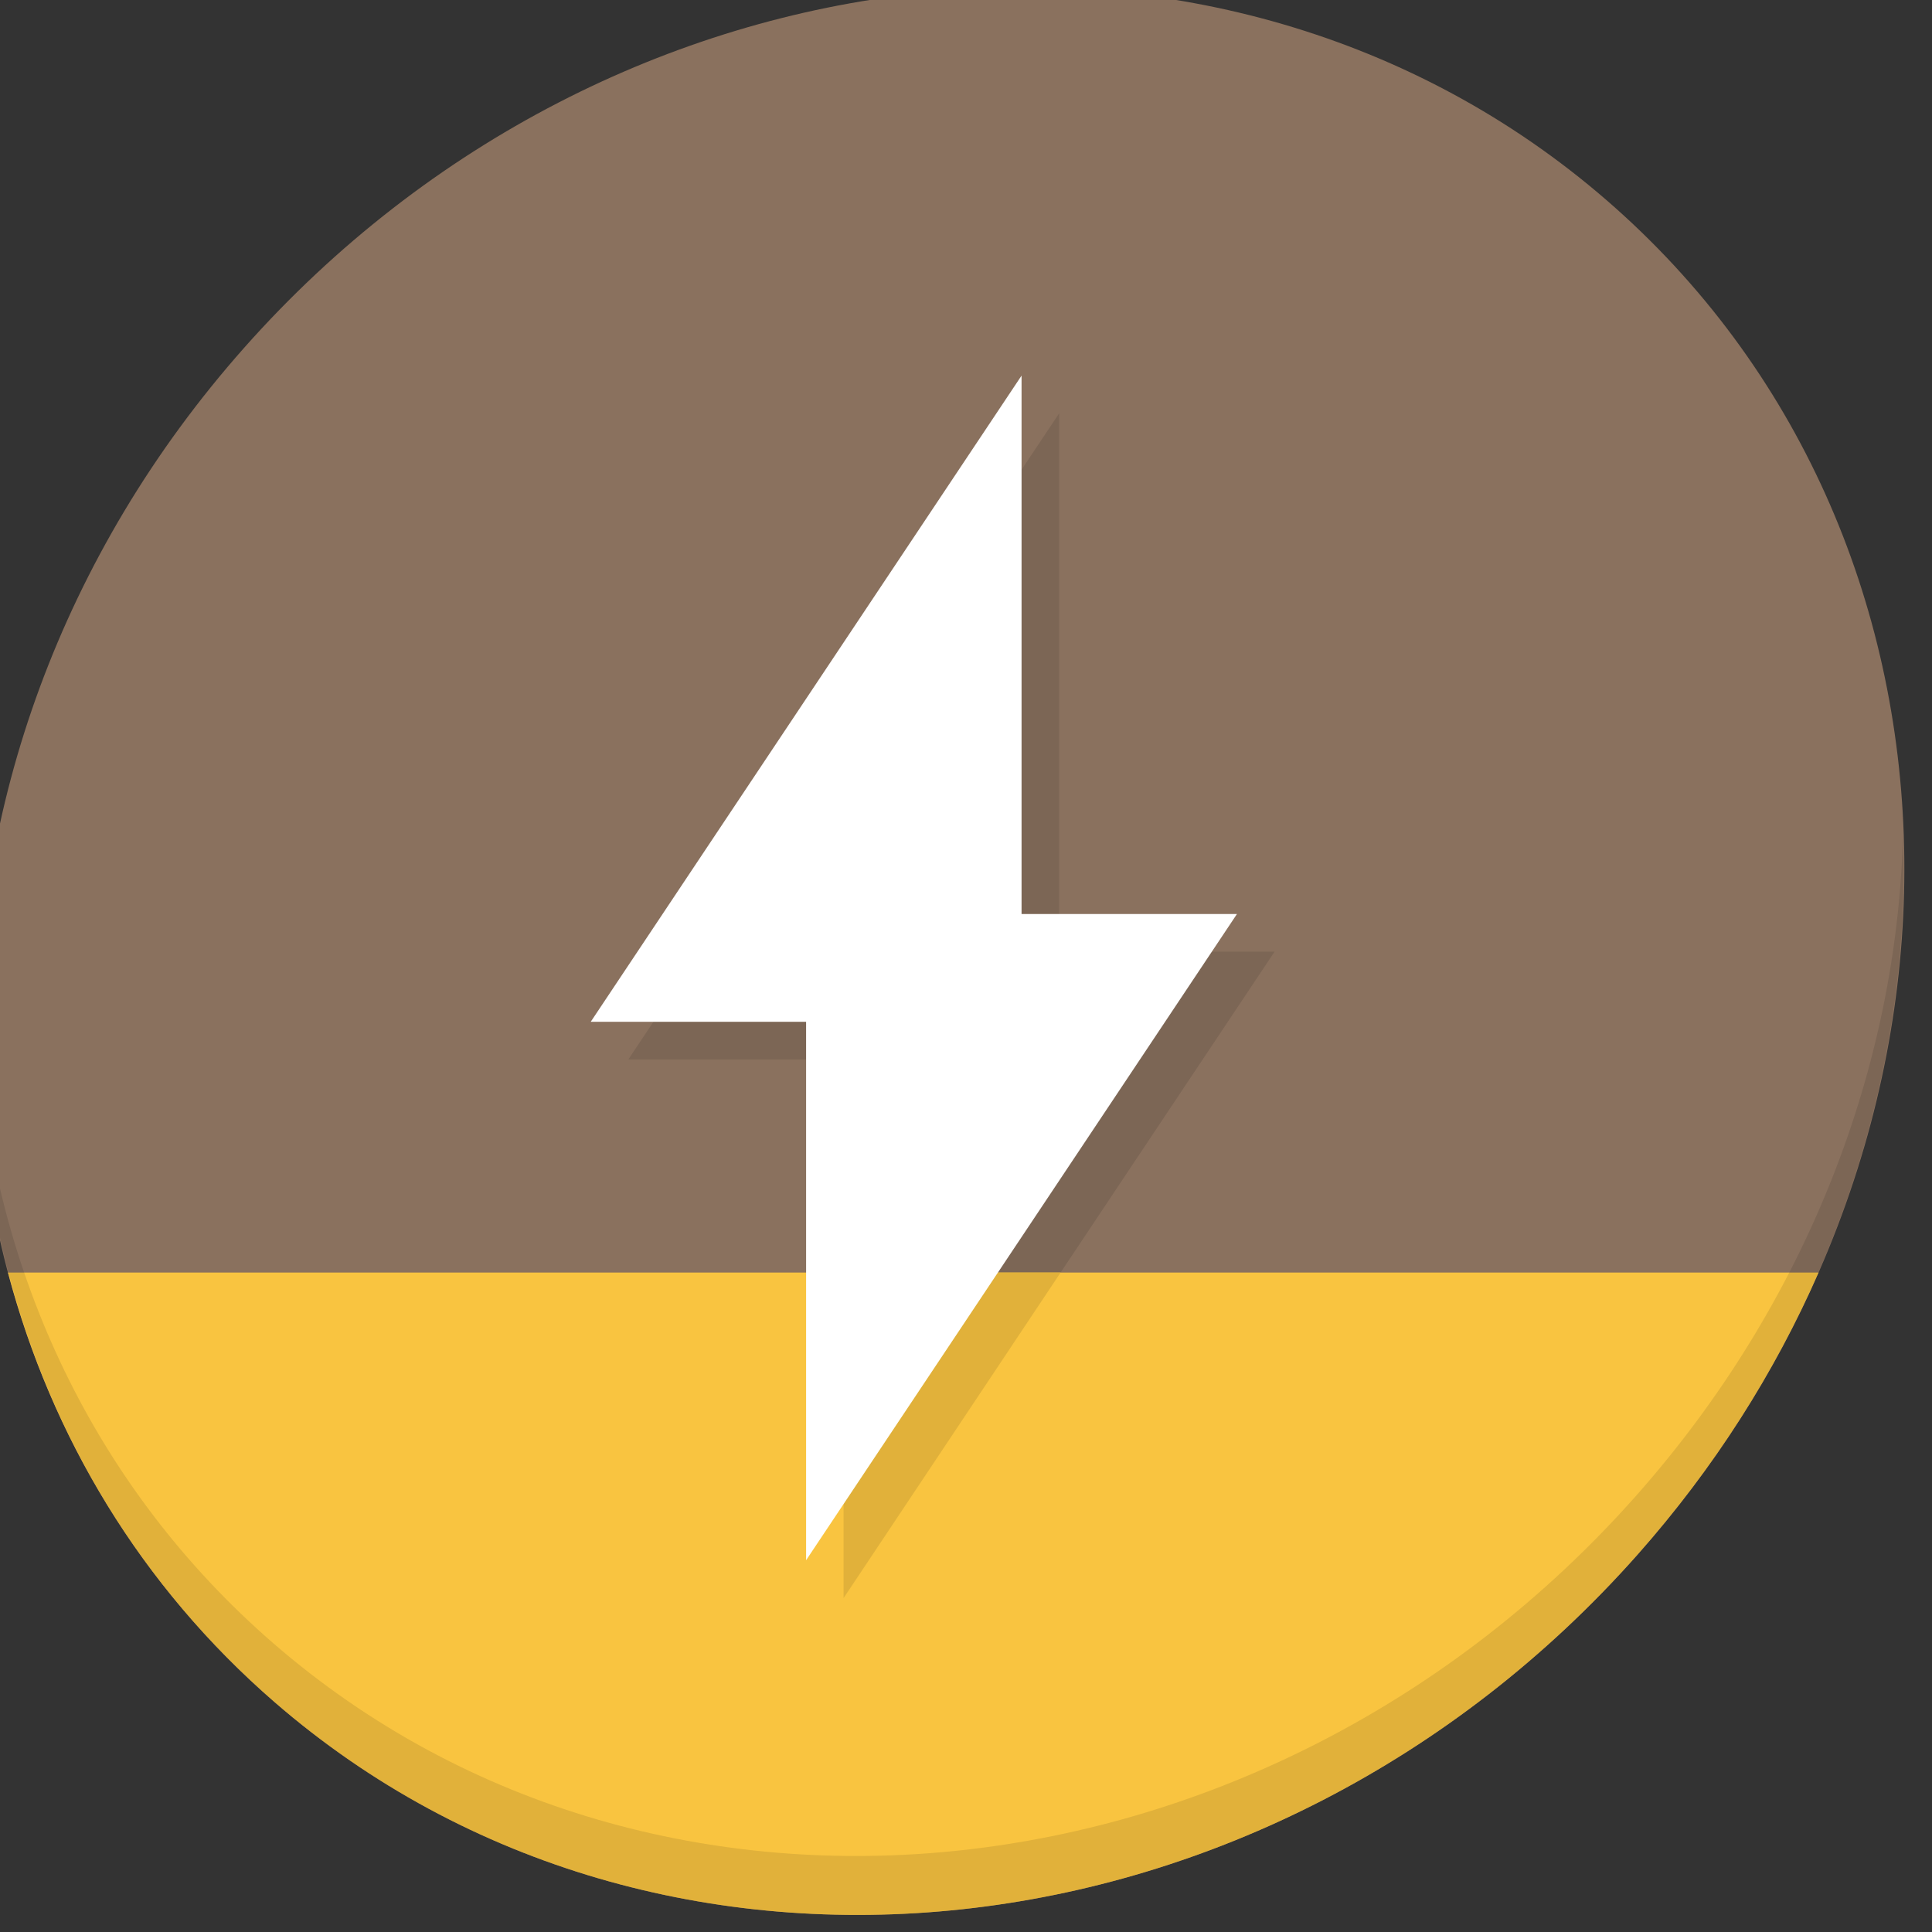 <?xml version="1.0" encoding="UTF-8" standalone="no"?>
<!-- Created with Inkscape (http://www.inkscape.org/) -->

<svg
   xmlns:dc="http://purl.org/dc/elements/1.1/"
   xmlns:cc="http://creativecommons.org/ns#"
   xmlns:rdf="http://www.w3.org/1999/02/22-rdf-syntax-ns#"
   xmlns:svg="http://www.w3.org/2000/svg"
   xmlns="http://www.w3.org/2000/svg"
   xmlns:sodipodi="http://sodipodi.sourceforge.net/DTD/sodipodi-0.dtd"
   xmlns:inkscape="http://www.inkscape.org/namespaces/inkscape"
   width="22"
   height="22"
   viewBox="0 0 22 22"
   id="svg2"
   version="1.1"
   inkscape:version="0.92.2 5c3e80d, 2017-08-06"
   sodipodi:docname="gpm-primary-040-charging.svg">
  <rect x="0" y="0" width="22" height="22" fill="#333333" stroke="none"/>
  <defs
     id="defs4" />
  <sodipodi:namedview
     id="base"
     pagecolor="#ffffff"
     bordercolor="#666666"
     borderopacity="1.0"
     inkscape:pageopacity="0.0"
     inkscape:pageshadow="2"
     inkscape:zoom="7.919596"
     inkscape:cx="-23.794684"
     inkscape:cy="2.3348734"
     inkscape:document-units="px"
     inkscape:current-layer="layer1"
     showgrid="false"
     units="px"
     inkscape:window-width="1366"
     inkscape:window-height="719"
     inkscape:window-x="0"
     inkscape:window-y="22"
     inkscape:window-maximized="1" />
  <g
     inkscape:label="Layer 1"
     inkscape:groupmode="layer"
     id="layer1"
     transform="translate(0,-1030.362)">
    <g
       transform="matrix(0.162,0,0,0.162,-105.046,973.421)"
       id="g1690">
      <path
         id="path1492"
         d="m 761.367,365.565 c 27.039,23.435 28,66.066 2.148,95.223 -25.852,29.157 -68.726,33.795 -95.764,10.359 -27.039,-23.435 -28,-66.066 -2.148,-95.223 25.852,-29.157 68.726,-33.795 95.764,-10.359 z"
         inkscape:connector-curvature="0"
         style="fill:#8a715e;fill-opacity:1;stroke-width:2.939" />
      <g
         style="fill:#7c6655;fill-opacity:1"
         id="g1574"
         transform="matrix(6.169,0,0,6.168,479.196,238.209)">
        <path
           sodipodi:nodetypes="ccccccc"
           inkscape:connector-curvature="0"
           id="path1570"
           d="m 39.502,23.075 -4.909,7.364 h 2.454 V 36.575 l 4.909,-7.364 h -2.454 z"
           style="fill:#7c6655;fill-opacity:1;fill-rule:evenodd;stroke:none"
           class="ColorScheme-Text" />
        <g
           style="fill:#7c6655;fill-opacity:1"
           transform="translate(27,24.3)"
           id="g1572" />
      </g>
      <path
         inkscape:connector-curvature="0"
         style="fill:#f9c440;fill-opacity:1;stroke:none;stroke-width:0.513;stroke-miterlimit:4;stroke-dasharray:none;stroke-opacity:1"
         d="m 648.993,440.936 c 3.048,11.485 9.308,22.021 18.758,30.212 27.039,23.435 69.912,18.798 95.764,-10.359 5.43,-6.124 9.672,-12.843 12.743,-19.853 z"
         id="path1494" />
      <path
         id="path1496"
         d="m 782.196,410.128 c -0.41,16.222 -6.657,32.849 -18.777,46.518 -25.852,29.157 -68.726,33.795 -95.764,10.359 -12.673,-10.984 -19.64,-26.18 -20.778,-42.239 0.16,17.557 7.124,34.463 20.872,46.379 27.039,23.435 69.914,18.795 95.764,-10.359 13.151,-14.832 19.316,-33.15 18.683,-50.658 z"
         inkscape:connector-curvature="0"
         style="opacity:0.1;stroke-width:2.939" />
      <path
         id="path1592"
         d="m 707.728,440.935 v 22.885 l 15.256,-22.885 z"
         style="fill:#e1b13a;fill-opacity:1;fill-rule:evenodd;stroke:none;stroke-width:6.169"
         inkscape:connector-curvature="0" />
      <g
         transform="matrix(6.169,0,0,6.168,476.551,235.563)"
         id="g1580"
         style="fill:#ffffff;fill-opacity:1">
        <path
           class="ColorScheme-Text"
           style="fill:#ffffff;fill-opacity:1;fill-rule:evenodd;stroke:none"
           d="m 39.502,23.075 -4.909,7.364 h 2.454 V 36.575 l 4.909,-7.364 h -2.454 z"
           id="path1576"
           inkscape:connector-curvature="0"
           sodipodi:nodetypes="ccccccc" />
        <g
           id="g1578"
           transform="translate(27,24.3)"
           style="fill:#ffffff;fill-opacity:1" />
      </g>
    </g>
  </g>
</svg>
